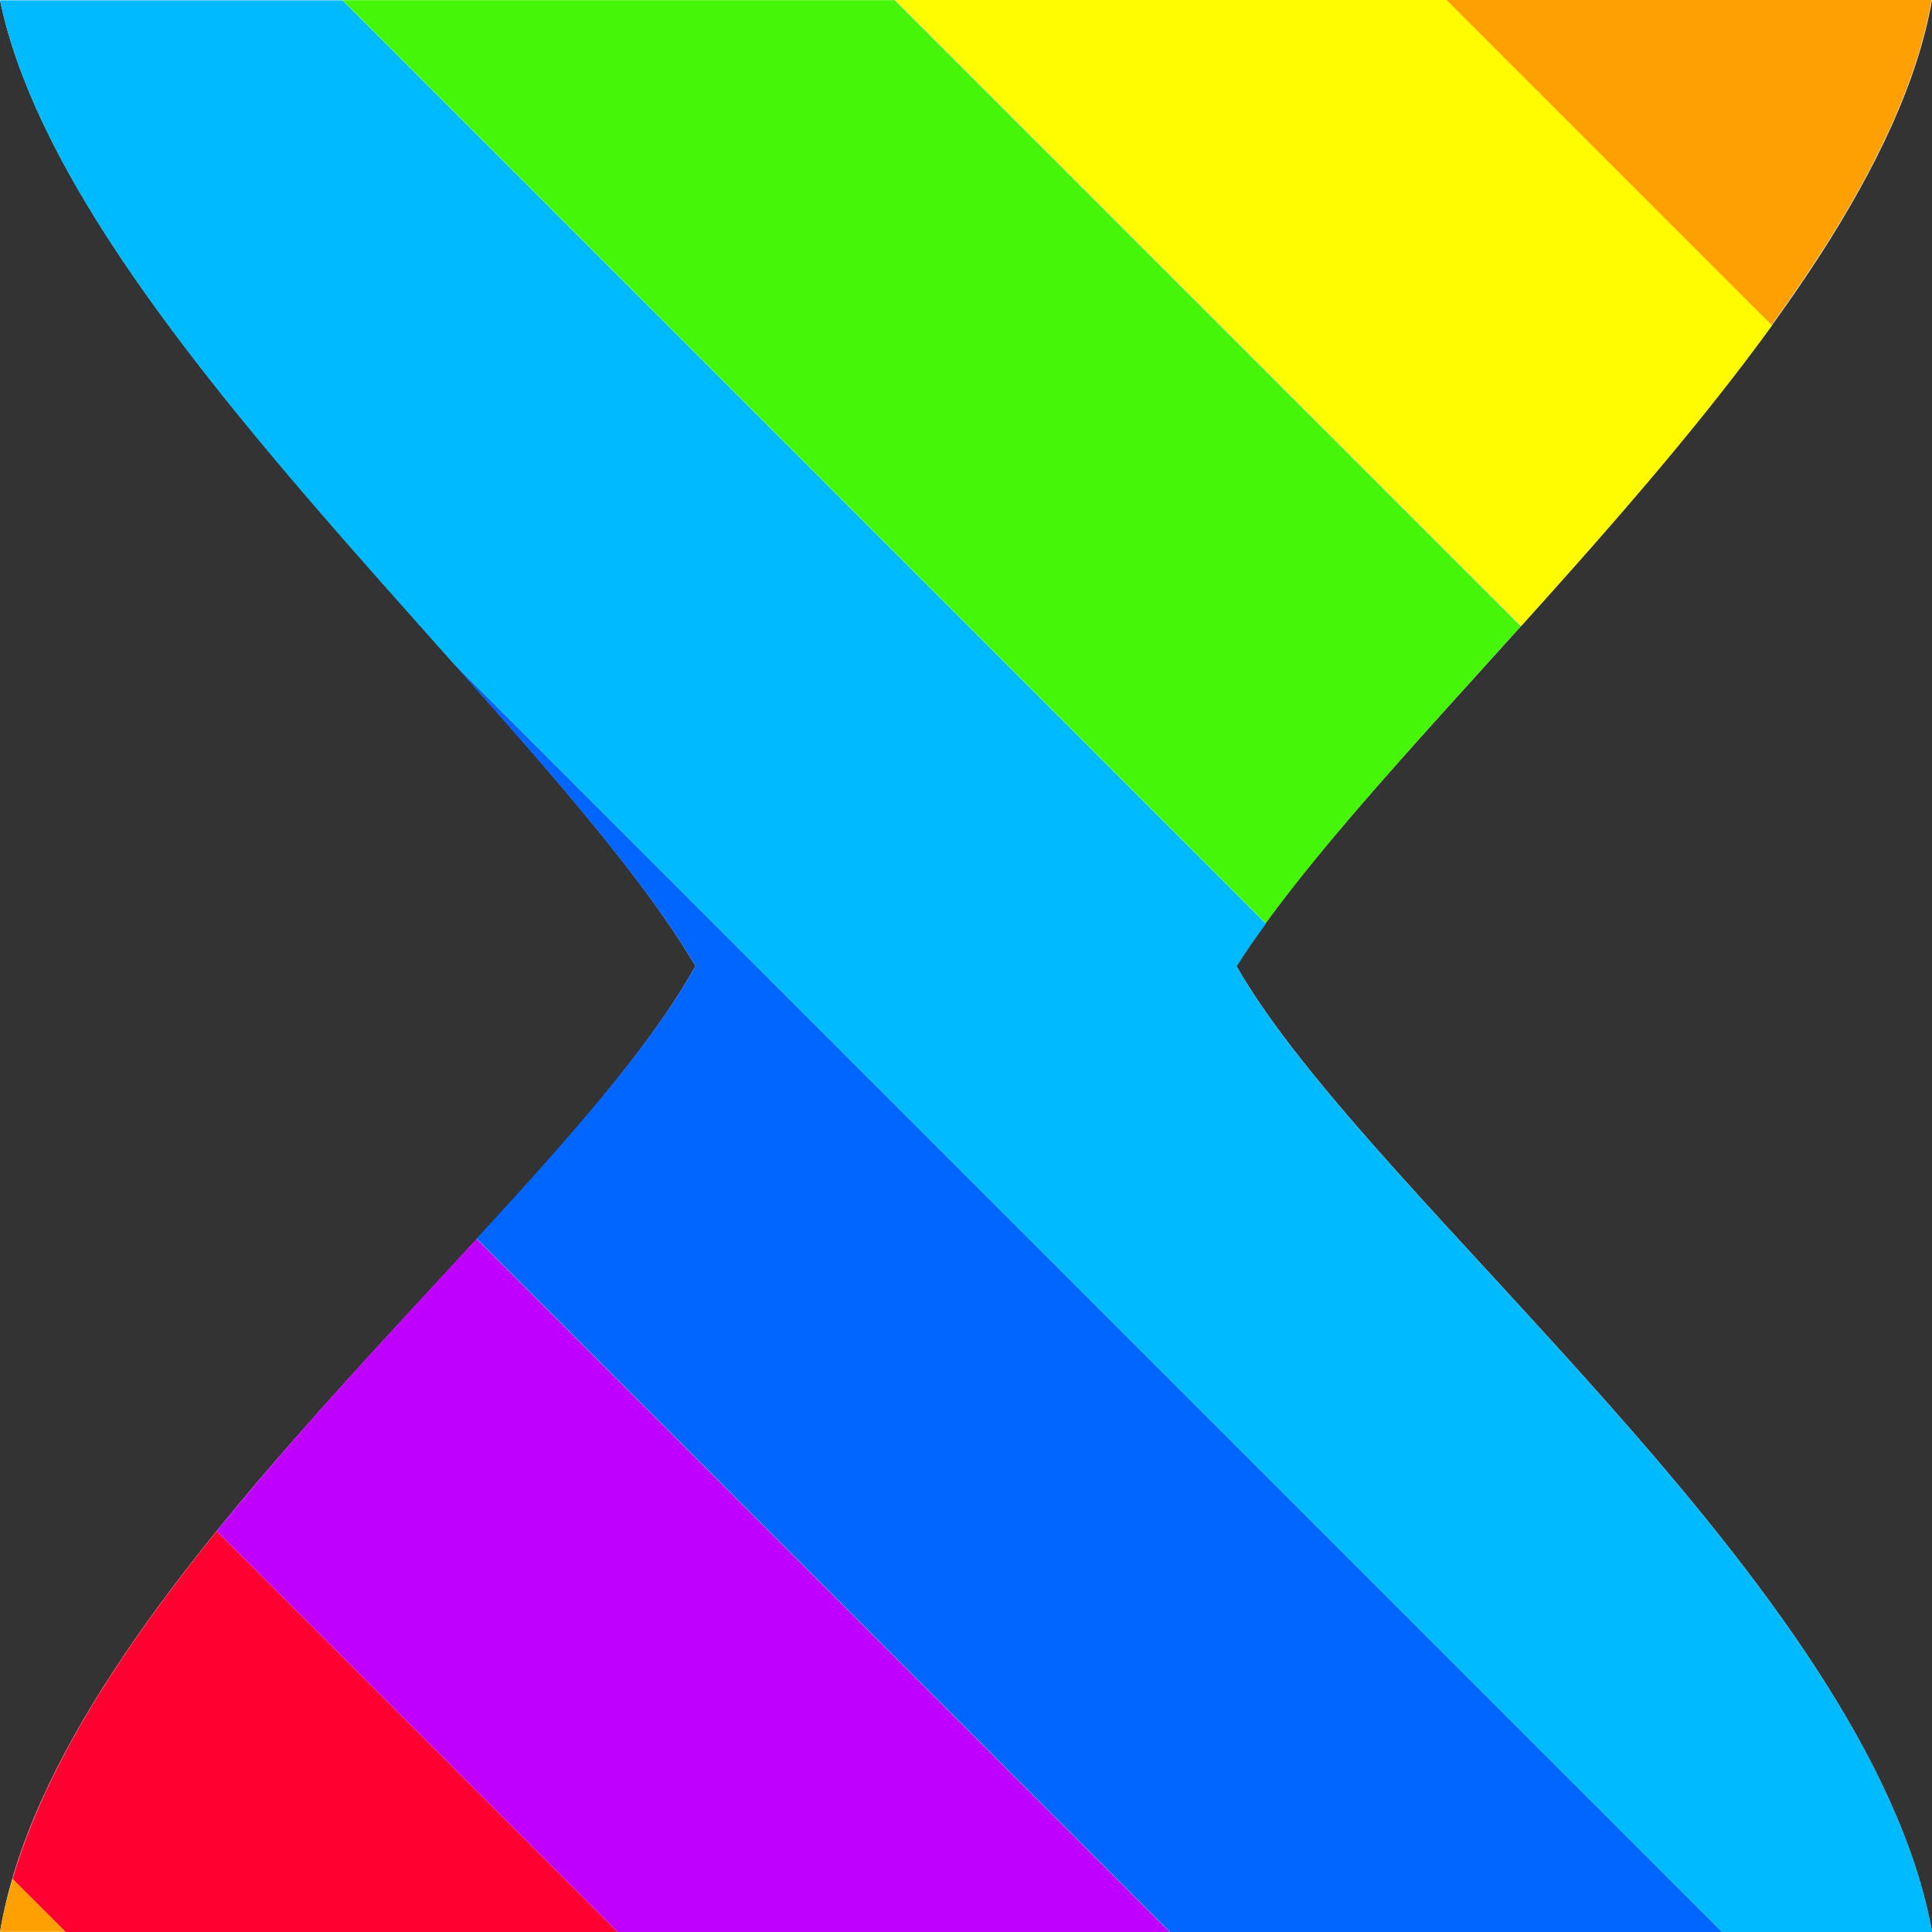 <?xml version="1.0"?><svg xmlns="http://www.w3.org/2000/svg" width="24" height="24" version="1.2" viewBox="0 0 24 24" baseProfile="tiny-ps"><rect x="0" y="0" width="24" height="24" fill="#333333" stroke="none"/><title>"Posy's Cursor"</title><path d="m0 0h24c-0.707 4.045-6.803 9.059-8.641 12 1.655 2.899 7.862 7.694 8.641 12h-24c0.72-4.28 6.96-8.959 8.64-12-1.838-3.111-7.82-8.041-8.64-12z" fill="#fff" stroke-width=".464"/><path d="m2.693 19.02c-1.152 1.423-2.12 2.889-2.537 4.322l0.658 0.658h6.859l-4.98-4.98z" fill="#ff0030"/><path d="m5.922 15.39c-1.054 1.146-2.205 2.364-3.229 3.629l4.982 4.982h6.857l-8.611-8.611z" fill="#c000ff"/><path d="m5.609 8.215c1.247 1.401 2.393 2.706 3.031 3.785-0.54 0.978-1.57 2.137-2.719 3.387l8.613 8.613h6.859l-15.79-15.79z" fill="#06f"/><path d="m0 0c0.536 2.586 3.263 5.578 5.609 8.215l15.79 15.79h2.605c-0.779-4.305-6.986-9.101-8.641-12 0.106-0.17 0.23-0.348 0.363-0.531l-11.47-11.47h-4.254z" fill="#00baff"/><path d="m4.254 0 11.47 11.47c0.766-1.056 1.938-2.327 3.168-3.691l-7.777-7.777h-6.859z" fill="#46f609"/><path d="m11.12 0 7.777 7.777c1.079-1.197 2.198-2.466 3.119-3.738l-4.039-4.039h-6.857z" fill="#fffc00"/><path d="m17.97 0 4.037 4.037c0.998-1.379 1.764-2.756 1.988-4.037h-6.025z" fill="#fea002"/><path d="m0.156 23.34c-0.064 0.22-0.119 0.44-0.156 0.658h0.815l-0.658-0.658z" fill="#fea002"/></svg>
